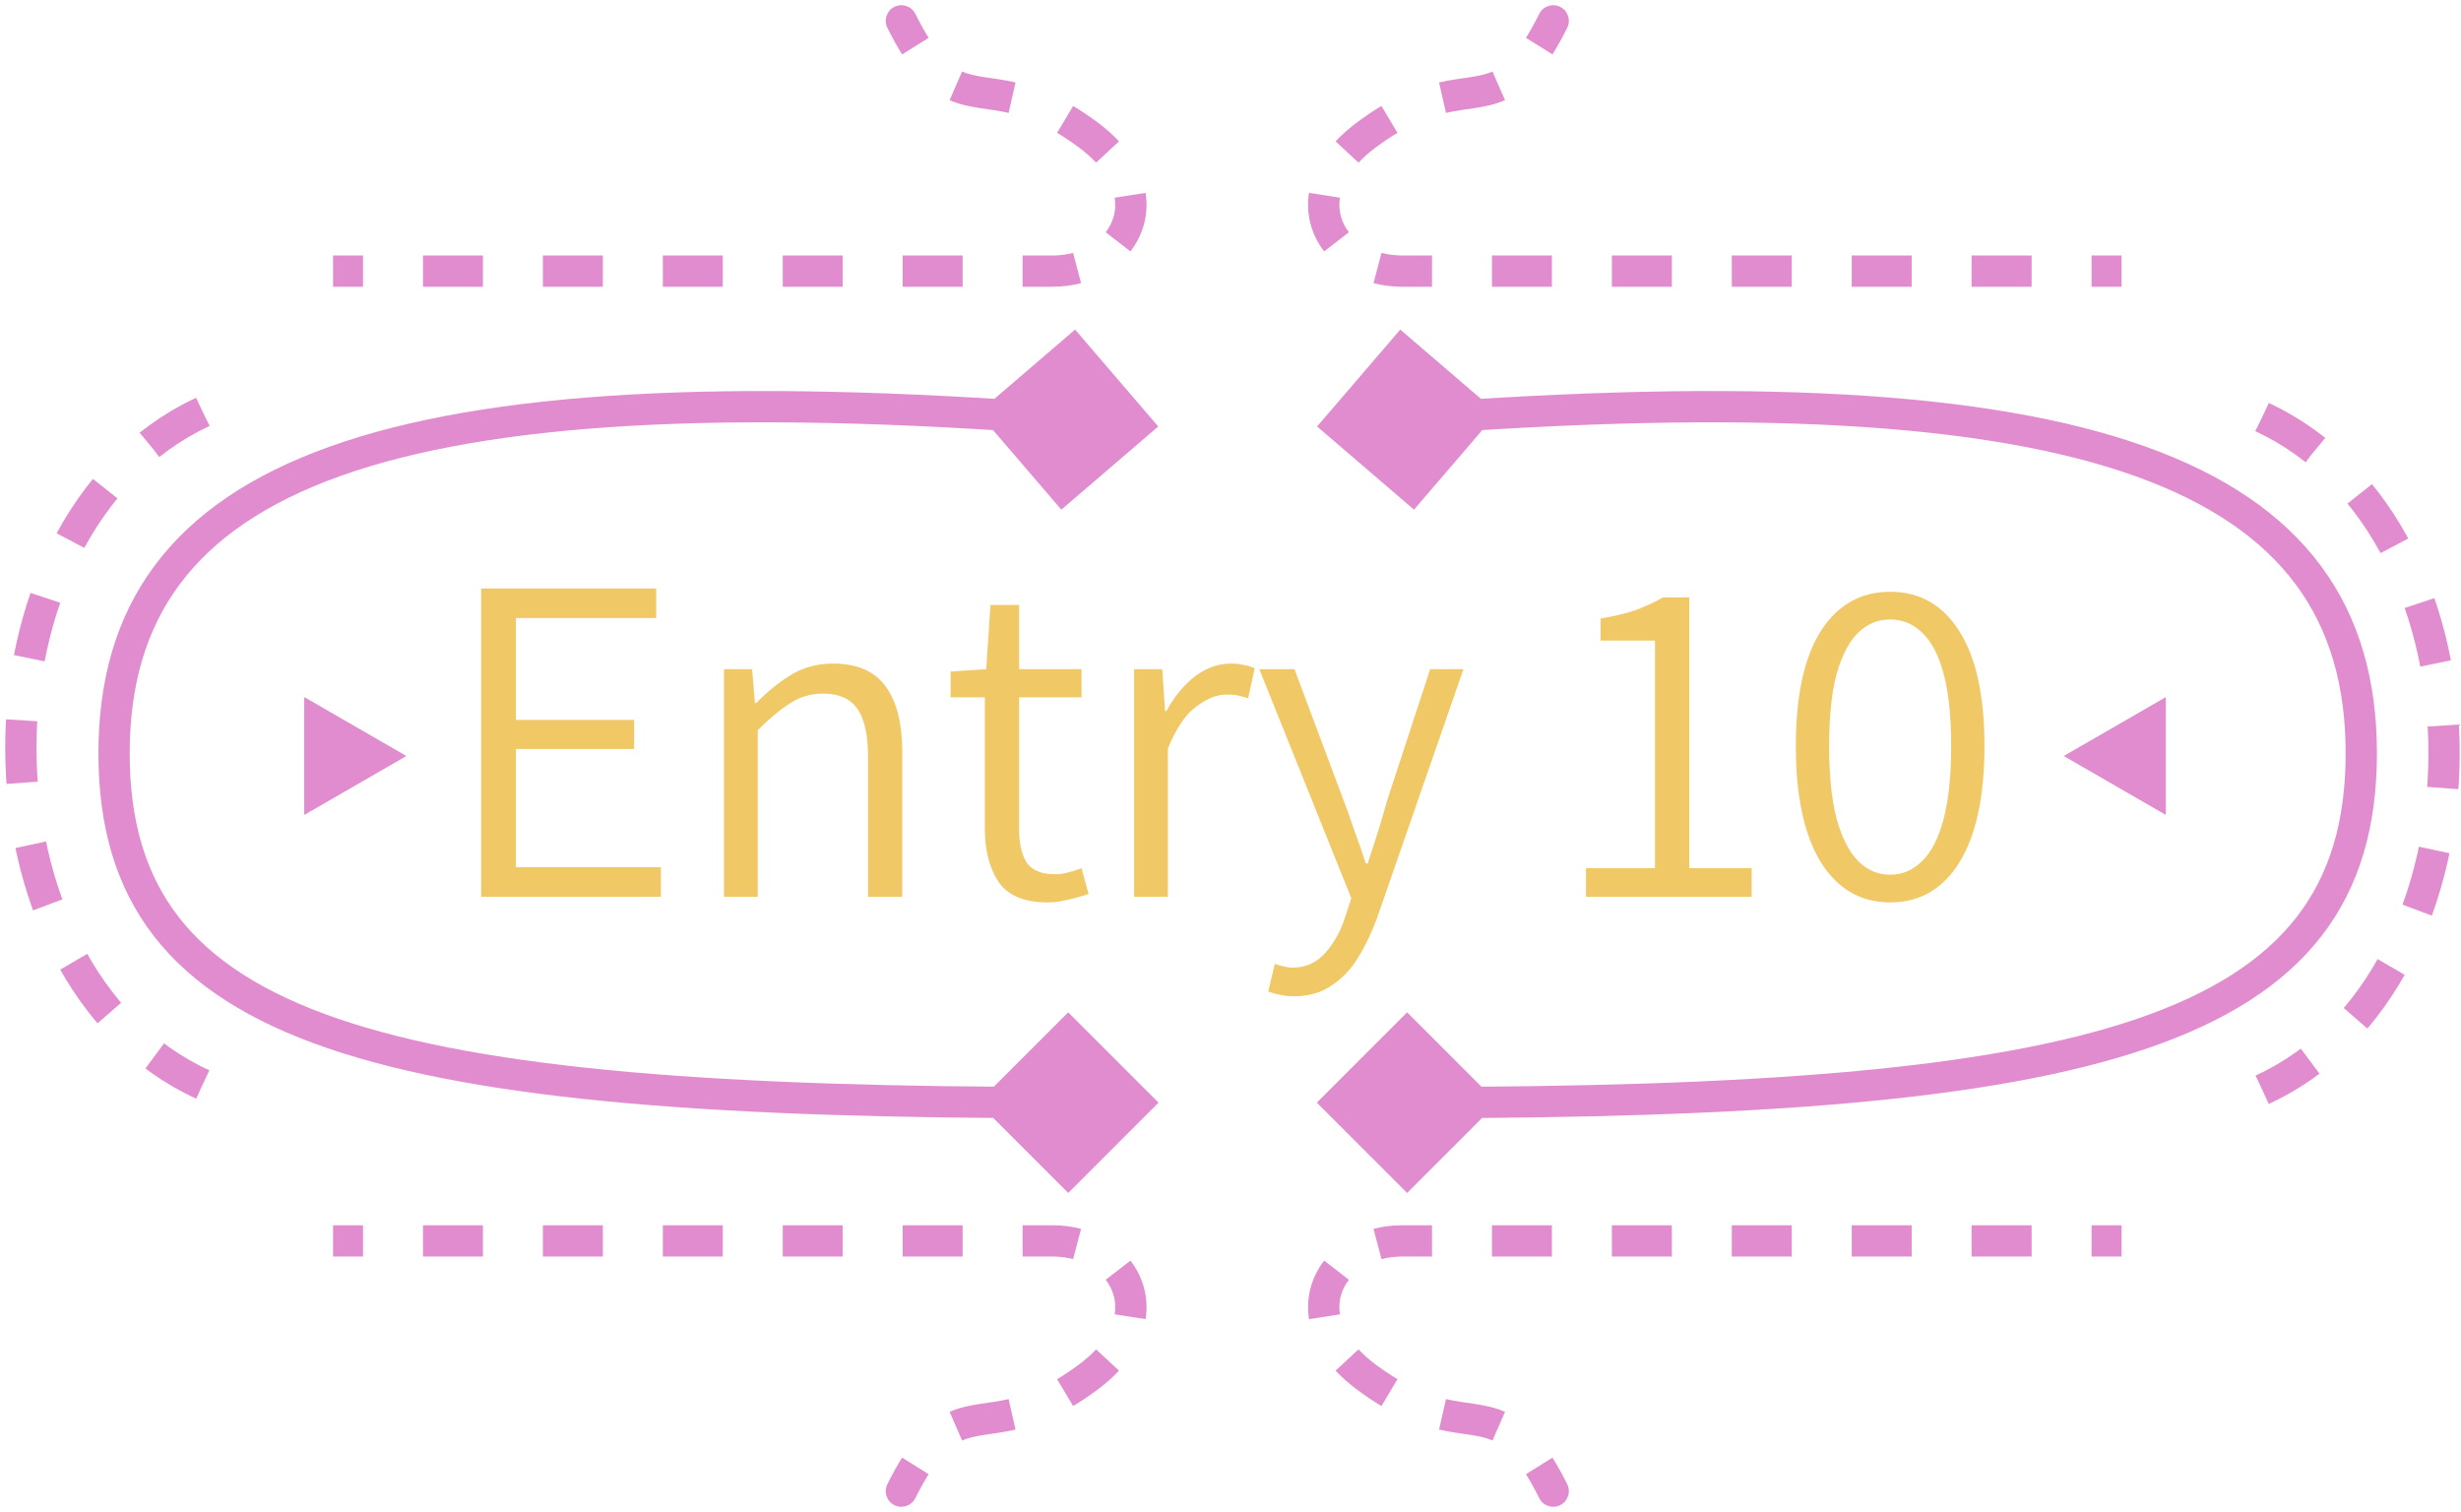 <svg width="236" height="145" viewBox="0 0 236 145" fill="none" xmlns="http://www.w3.org/2000/svg">
<path d="M46.14 86V56.435H62.925V59.27H49.47V69.035H60.81V71.825H49.47V83.165H63.375V86H46.14ZM69.424 86V64.175H72.124L72.394 67.415H72.529C73.579 66.335 74.689 65.435 75.859 64.715C77.059 63.995 78.394 63.635 79.864 63.635C82.174 63.635 83.854 64.355 84.904 65.795C85.984 67.235 86.524 69.35 86.524 72.14V86H83.239V72.545C83.239 70.445 82.894 68.915 82.204 67.955C81.544 66.995 80.449 66.515 78.919 66.515C77.779 66.515 76.744 66.815 75.814 67.415C74.884 67.985 73.834 68.855 72.664 70.025V86H69.424ZM100.472 86.54C98.222 86.54 96.647 85.88 95.747 84.56C94.877 83.24 94.442 81.53 94.442 79.43V66.875H91.157V64.4L94.577 64.175L94.982 58.01H97.727V64.175H103.712V66.875H97.727V79.52C97.727 80.87 97.967 81.935 98.447 82.715C98.957 83.465 99.872 83.84 101.192 83.84C101.582 83.84 102.002 83.78 102.452 83.66C102.932 83.54 103.352 83.405 103.712 83.255L104.387 85.73C103.787 85.94 103.142 86.12 102.452 86.27C101.762 86.45 101.102 86.54 100.472 86.54ZM108.755 86V64.175H111.455L111.725 68.18H111.86C112.61 66.8 113.51 65.705 114.56 64.895C115.64 64.055 116.81 63.635 118.07 63.635C118.52 63.635 118.925 63.68 119.285 63.77C119.645 63.83 119.99 63.935 120.32 64.085L119.69 66.965C119.33 66.845 119 66.755 118.7 66.695C118.43 66.635 118.07 66.605 117.62 66.605C116.69 66.605 115.715 66.995 114.695 67.775C113.675 68.525 112.775 69.86 111.995 71.78V86H108.755ZM124.093 95.54C123.613 95.54 123.163 95.495 122.743 95.405C122.323 95.315 121.948 95.21 121.618 95.09L122.248 92.435C122.488 92.525 122.758 92.6 123.058 92.66C123.388 92.75 123.688 92.795 123.958 92.795C125.218 92.795 126.268 92.315 127.108 91.355C127.948 90.425 128.593 89.24 129.043 87.8L129.583 86.135L120.763 64.175H124.138L128.818 76.685C129.178 77.615 129.538 78.62 129.898 79.7C130.288 80.75 130.648 81.785 130.978 82.805H131.158C131.488 81.815 131.818 80.795 132.148 79.745C132.478 78.665 132.778 77.645 133.048 76.685L137.143 64.175H140.338L132.058 88.025C131.548 89.405 130.948 90.665 130.258 91.805C129.568 92.945 128.713 93.845 127.693 94.505C126.703 95.195 125.503 95.54 124.093 95.54ZM152.091 86V83.255H158.706V61.43H153.486V59.315C154.776 59.105 155.901 58.835 156.861 58.505C157.821 58.145 158.691 57.74 159.471 57.29H161.991V83.255H167.976V86H152.091ZM181.258 86.54C178.438 86.54 176.218 85.25 174.598 82.67C173.008 80.06 172.213 76.355 172.213 71.555C172.213 66.725 173.008 63.05 174.598 60.53C176.218 58.01 178.438 56.75 181.258 56.75C184.108 56.75 186.328 58.025 187.918 60.575C189.508 63.095 190.303 66.755 190.303 71.555C190.303 76.355 189.508 80.06 187.918 82.67C186.328 85.25 184.108 86.54 181.258 86.54ZM181.258 83.885C182.428 83.885 183.448 83.45 184.318 82.58C185.218 81.71 185.908 80.36 186.388 78.53C186.868 76.7 187.108 74.375 187.108 71.555C187.108 68.705 186.868 66.395 186.388 64.625C185.908 62.825 185.218 61.505 184.318 60.665C183.448 59.825 182.428 59.405 181.258 59.405C180.088 59.405 179.068 59.825 178.198 60.665C177.328 61.505 176.638 62.825 176.128 64.625C175.648 66.395 175.408 68.705 175.408 71.555C175.408 74.375 175.648 76.7 176.128 78.53C176.638 80.36 177.328 81.71 178.198 82.58C179.068 83.45 180.088 83.885 181.258 83.885Z" fill="#F0C966"/>
<path d="M126.303 40.9L135.597 48.876L143.573 39.582L134.279 31.606L126.303 40.9ZM126.278 105.741L134.938 114.401L143.598 105.741L134.938 97.081L126.278 105.741ZM126.303 40.9L135.597 48.876L143.573 39.582L134.279 31.606L126.303 40.9ZM126.278 105.741L134.938 114.401L143.598 105.741L134.938 97.081L126.278 105.741ZM135.052 41.737C167.778 39.238 190.378 40.518 204.746 45.653C211.896 48.209 216.912 51.687 220.148 56.042C223.377 60.386 224.938 65.74 224.938 72.241H227.938C227.938 65.242 226.249 59.22 222.556 54.252C218.871 49.294 213.292 45.522 205.755 42.828C190.748 37.464 167.598 36.243 134.824 38.745L135.052 41.737ZM224.938 72.241C224.938 78.746 223.407 83.865 220.238 87.946C217.054 92.045 212.097 95.254 204.953 97.697C190.597 102.605 167.964 104.241 134.938 104.241V107.241C167.912 107.241 191.029 105.627 205.923 100.535C213.404 97.978 218.947 94.5 222.607 89.786C226.282 85.055 227.938 79.236 227.938 72.241H224.938ZM135.052 41.737C167.778 39.238 190.378 40.518 204.746 45.653C211.896 48.209 216.912 51.687 220.148 56.042C223.377 60.386 224.938 65.74 224.938 72.241H227.938C227.938 65.242 226.249 59.22 222.556 54.252C218.871 49.294 213.292 45.522 205.755 42.828C190.748 37.464 167.598 36.243 134.824 38.745L135.052 41.737ZM224.938 72.241C224.938 78.746 223.407 83.865 220.238 87.946C217.054 92.045 212.097 95.254 204.953 97.697C190.597 102.605 167.964 104.241 134.938 104.241V107.241C167.912 107.241 191.029 105.627 205.923 100.535C213.404 97.978 218.947 94.5 222.607 89.786C226.282 85.055 227.938 79.236 227.938 72.241H224.938Z" fill="#E18CCE"/>
<path d="M111.073 40.9L101.779 48.876L93.803 39.582L103.097 31.606L111.073 40.9ZM111.098 105.741L102.438 114.401L93.778 105.741L102.438 97.081L111.098 105.741ZM111.073 40.9L101.779 48.876L93.803 39.582L103.097 31.606L111.073 40.9ZM111.098 105.741L102.438 114.401L93.778 105.741L102.438 97.081L111.098 105.741ZM102.324 41.737C69.598 39.238 46.998 40.518 32.63 45.653C25.48 48.209 20.464 51.687 17.228 56.042C13.999 60.386 12.438 65.74 12.438 72.241H9.438C9.438 65.242 11.127 59.22 14.82 54.252C18.505 49.294 24.084 45.522 31.621 42.828C46.628 37.464 69.778 36.243 102.552 38.745L102.324 41.737ZM12.438 72.241C12.438 78.746 13.969 83.865 17.138 87.946C20.322 92.045 25.279 95.254 32.423 97.697C46.779 102.605 69.412 104.241 102.438 104.241V107.241C69.464 107.241 46.347 105.627 31.453 100.535C23.972 97.978 18.429 94.5 14.769 89.786C11.094 85.055 9.438 79.236 9.438 72.241H12.438ZM102.324 41.737C69.598 39.238 46.998 40.518 32.63 45.653C25.48 48.209 20.464 51.687 17.228 56.042C13.999 60.386 12.438 65.74 12.438 72.241H9.438C9.438 65.242 11.127 59.22 14.82 54.252C18.505 49.294 24.084 45.522 31.621 42.828C46.628 37.464 69.778 36.243 102.552 38.745L102.324 41.737ZM12.438 72.241C12.438 78.746 13.969 83.865 17.138 87.946C20.322 92.045 25.279 95.254 32.423 97.697C46.779 102.605 69.412 104.241 102.438 104.241V107.241C69.464 107.241 46.347 105.627 31.453 100.535C23.972 97.978 18.429 94.5 14.769 89.786C11.094 85.055 9.438 79.236 9.438 72.241H12.438Z" fill="#E18CCE"/>
<path d="M197.938 72.5L207.688 78.129L207.688 66.871L197.938 72.5Z" fill="#E18CCE"/>
<path d="M197.938 72.5L207.688 78.129L207.688 66.871L197.938 72.5Z" fill="#E18CCE"/>
<path d="M38.938 72.5L29.188 78.129L29.188 66.871L38.938 72.5Z" fill="#E18CCE"/>
<path d="M38.938 72.5L29.188 78.129L29.188 66.871L38.938 72.5Z" fill="#E18CCE"/>
<path d="M104.438 13L103.538 14.2L104.438 13ZM87.78 1.329C87.409 0.588 86.508 0.288 85.767 0.658C85.026 1.029 84.726 1.93 85.096 2.671L87.78 1.329ZM31.938 27.5H34.813V24.5H31.938V27.5ZM40.563 27.5H46.313V24.5H40.563V27.5ZM52.063 27.5H57.813V24.5H52.063V27.5ZM63.563 27.5H69.313V24.5H63.563V27.5ZM75.063 27.5H80.813V24.5H75.063V27.5ZM86.563 27.5H92.313V24.5H86.563V27.5ZM98.063 27.5H100.938V24.5H98.063V27.5ZM100.938 27.5C101.895 27.5 102.812 27.38 103.672 27.152L102.904 24.252C102.302 24.411 101.643 24.5 100.938 24.5V27.5ZM108.405 24.109C109.61 22.551 110.183 20.578 109.858 18.495L106.894 18.956C107.086 20.188 106.757 21.336 106.032 22.274L108.405 24.109ZM107.308 13.558C106.743 12.95 106.087 12.362 105.338 11.8L103.538 14.2C104.157 14.664 104.677 15.133 105.109 15.599L107.308 13.558ZM105.338 11.8C104.486 11.161 103.678 10.62 102.91 10.162L101.372 12.738C102.044 13.138 102.764 13.619 103.538 14.2L105.338 11.8ZM97.386 7.904C96.243 7.644 95.19 7.52 94.372 7.394C93.518 7.262 92.867 7.123 92.263 6.859L91.059 9.606C92.035 10.034 93.005 10.218 93.915 10.359C94.862 10.504 95.716 10.601 96.721 10.829L97.386 7.904ZM89.053 3.628C88.653 2.989 88.23 2.23 87.78 1.329L85.096 2.671C85.581 3.639 86.049 4.483 86.51 5.219L89.053 3.628Z" fill="#E18CCE"/>
<path d="M130.948 13L131.848 14.2L130.948 13ZM147.606 1.329C147.977 0.588 148.878 0.288 149.619 0.658C150.36 1.029 150.66 1.93 150.289 2.671L147.606 1.329ZM203.448 27.5H200.573V24.5H203.448V27.5ZM194.823 27.5H189.073V24.5H194.823V27.5ZM183.323 27.5H177.573V24.5H183.323V27.5ZM171.823 27.5H166.073V24.5H171.823V27.5ZM160.323 27.5H154.573V24.5H160.323V27.5ZM148.823 27.5H143.073V24.5H148.823V27.5ZM137.323 27.5H134.448V24.5H137.323V27.5ZM134.448 27.5C133.491 27.5 132.574 27.38 131.714 27.152L132.482 24.252C133.084 24.411 133.743 24.5 134.448 24.5V27.5ZM126.981 24.109C125.776 22.551 125.203 20.578 125.528 18.495L128.492 18.956C128.3 20.188 128.629 21.336 129.354 22.274L126.981 24.109ZM128.078 13.558C128.642 12.95 129.298 12.362 130.048 11.8L131.848 14.2C131.229 14.664 130.709 15.133 130.277 15.599L128.078 13.558ZM130.048 11.8C130.9 11.161 131.708 10.62 132.476 10.162L134.013 12.738C133.342 13.138 132.622 13.619 131.848 14.2L130.048 11.8ZM138 7.904C139.143 7.644 140.196 7.52 141.014 7.394C141.868 7.262 142.519 7.123 143.123 6.859L144.327 9.606C143.351 10.034 142.381 10.218 141.47 10.359C140.524 10.504 139.67 10.601 138.665 10.829L138 7.904ZM146.333 3.628C146.733 2.989 147.156 2.23 147.606 1.329L150.289 2.671C149.805 3.639 149.337 4.483 148.876 5.219L146.333 3.628Z" fill="#E18CCE"/>
<path d="M104.438 132L103.538 130.8L104.438 132ZM87.78 143.671C87.409 144.412 86.508 144.712 85.767 144.342C85.026 143.971 84.726 143.07 85.096 142.329L87.78 143.671ZM31.938 117.5H34.813V120.5H31.938V117.5ZM40.563 117.5H46.313V120.5H40.563V117.5ZM52.063 117.5H57.813V120.5H52.063V117.5ZM63.563 117.5H69.313V120.5H63.563V117.5ZM75.063 117.5H80.813V120.5H75.063V117.5ZM86.563 117.5H92.313V120.5H86.563V117.5ZM98.063 117.5H100.938V120.5H98.063V117.5ZM100.938 117.5C101.895 117.5 102.812 117.62 103.672 117.848L102.904 120.748C102.302 120.589 101.643 120.5 100.938 120.5V117.5ZM108.405 120.891C109.61 122.449 110.183 124.422 109.858 126.505L106.894 126.044C107.086 124.812 106.757 123.664 106.032 122.726L108.405 120.891ZM107.308 131.442C106.743 132.05 106.087 132.638 105.338 133.2L103.538 130.8C104.157 130.336 104.677 129.867 105.109 129.401L107.308 131.442ZM105.338 133.2C104.486 133.839 103.678 134.38 102.91 134.838L101.372 132.262C102.044 131.862 102.764 131.381 103.538 130.8L105.338 133.2ZM97.386 137.096C96.243 137.356 95.19 137.48 94.372 137.606C93.518 137.738 92.867 137.877 92.263 138.141L91.059 135.394C92.035 134.966 93.005 134.782 93.915 134.641C94.862 134.496 95.716 134.399 96.721 134.171L97.386 137.096ZM89.053 141.372C88.653 142.011 88.23 142.77 87.78 143.671L85.096 142.329C85.581 141.361 86.049 140.517 86.51 139.781L89.053 141.372Z" fill="#E18CCE"/>
<path d="M130.948 132L131.848 130.8L130.948 132ZM147.606 143.671C147.977 144.412 148.878 144.712 149.619 144.342C150.36 143.971 150.66 143.07 150.289 142.329L147.606 143.671ZM203.448 117.5H200.573V120.5H203.448V117.5ZM194.823 117.5H189.073V120.5H194.823V117.5ZM183.323 117.5H177.573V120.5H183.323V117.5ZM171.823 117.5H166.073V120.5H171.823V117.5ZM160.323 117.5H154.573V120.5H160.323V117.5ZM148.823 117.5H143.073V120.5H148.823V117.5ZM137.323 117.5H134.448V120.5H137.323V117.5ZM134.448 117.5C133.491 117.5 132.574 117.62 131.714 117.848L132.482 120.748C133.084 120.589 133.743 120.5 134.448 120.5V117.5ZM126.981 120.891C125.776 122.449 125.203 124.422 125.528 126.505L128.492 126.044C128.3 124.812 128.629 123.664 129.354 122.726L126.981 120.891ZM128.078 131.442C128.642 132.05 129.298 132.638 130.048 133.2L131.848 130.8C131.229 130.336 130.709 129.867 130.277 129.401L128.078 131.442ZM130.048 133.2C130.9 133.839 131.708 134.38 132.476 134.838L134.013 132.262C133.342 131.862 132.622 131.381 131.848 130.8L130.048 133.2ZM138 137.096C139.143 137.356 140.196 137.48 141.014 137.606C141.868 137.738 142.519 137.877 143.123 138.141L144.327 135.394C143.351 134.966 142.381 134.782 141.47 134.641C140.524 134.496 139.67 134.399 138.665 134.171L138 137.096ZM146.333 141.372C146.733 142.011 147.156 142.77 147.606 143.671L150.289 142.329C149.805 141.361 149.337 140.517 148.876 139.781L146.333 141.372Z" fill="#E18CCE"/>
<path d="M19.438 39.5C-4.062 50.5 -3.562 93.5 19.438 104" stroke="#E18CCE" stroke-width="3" stroke-dasharray="6 6"/>
<path d="M216.938 40C240.438 51 239.938 94 216.938 104.5" stroke="#E18CCE" stroke-width="3" stroke-dasharray="6 6"/>
</svg>

